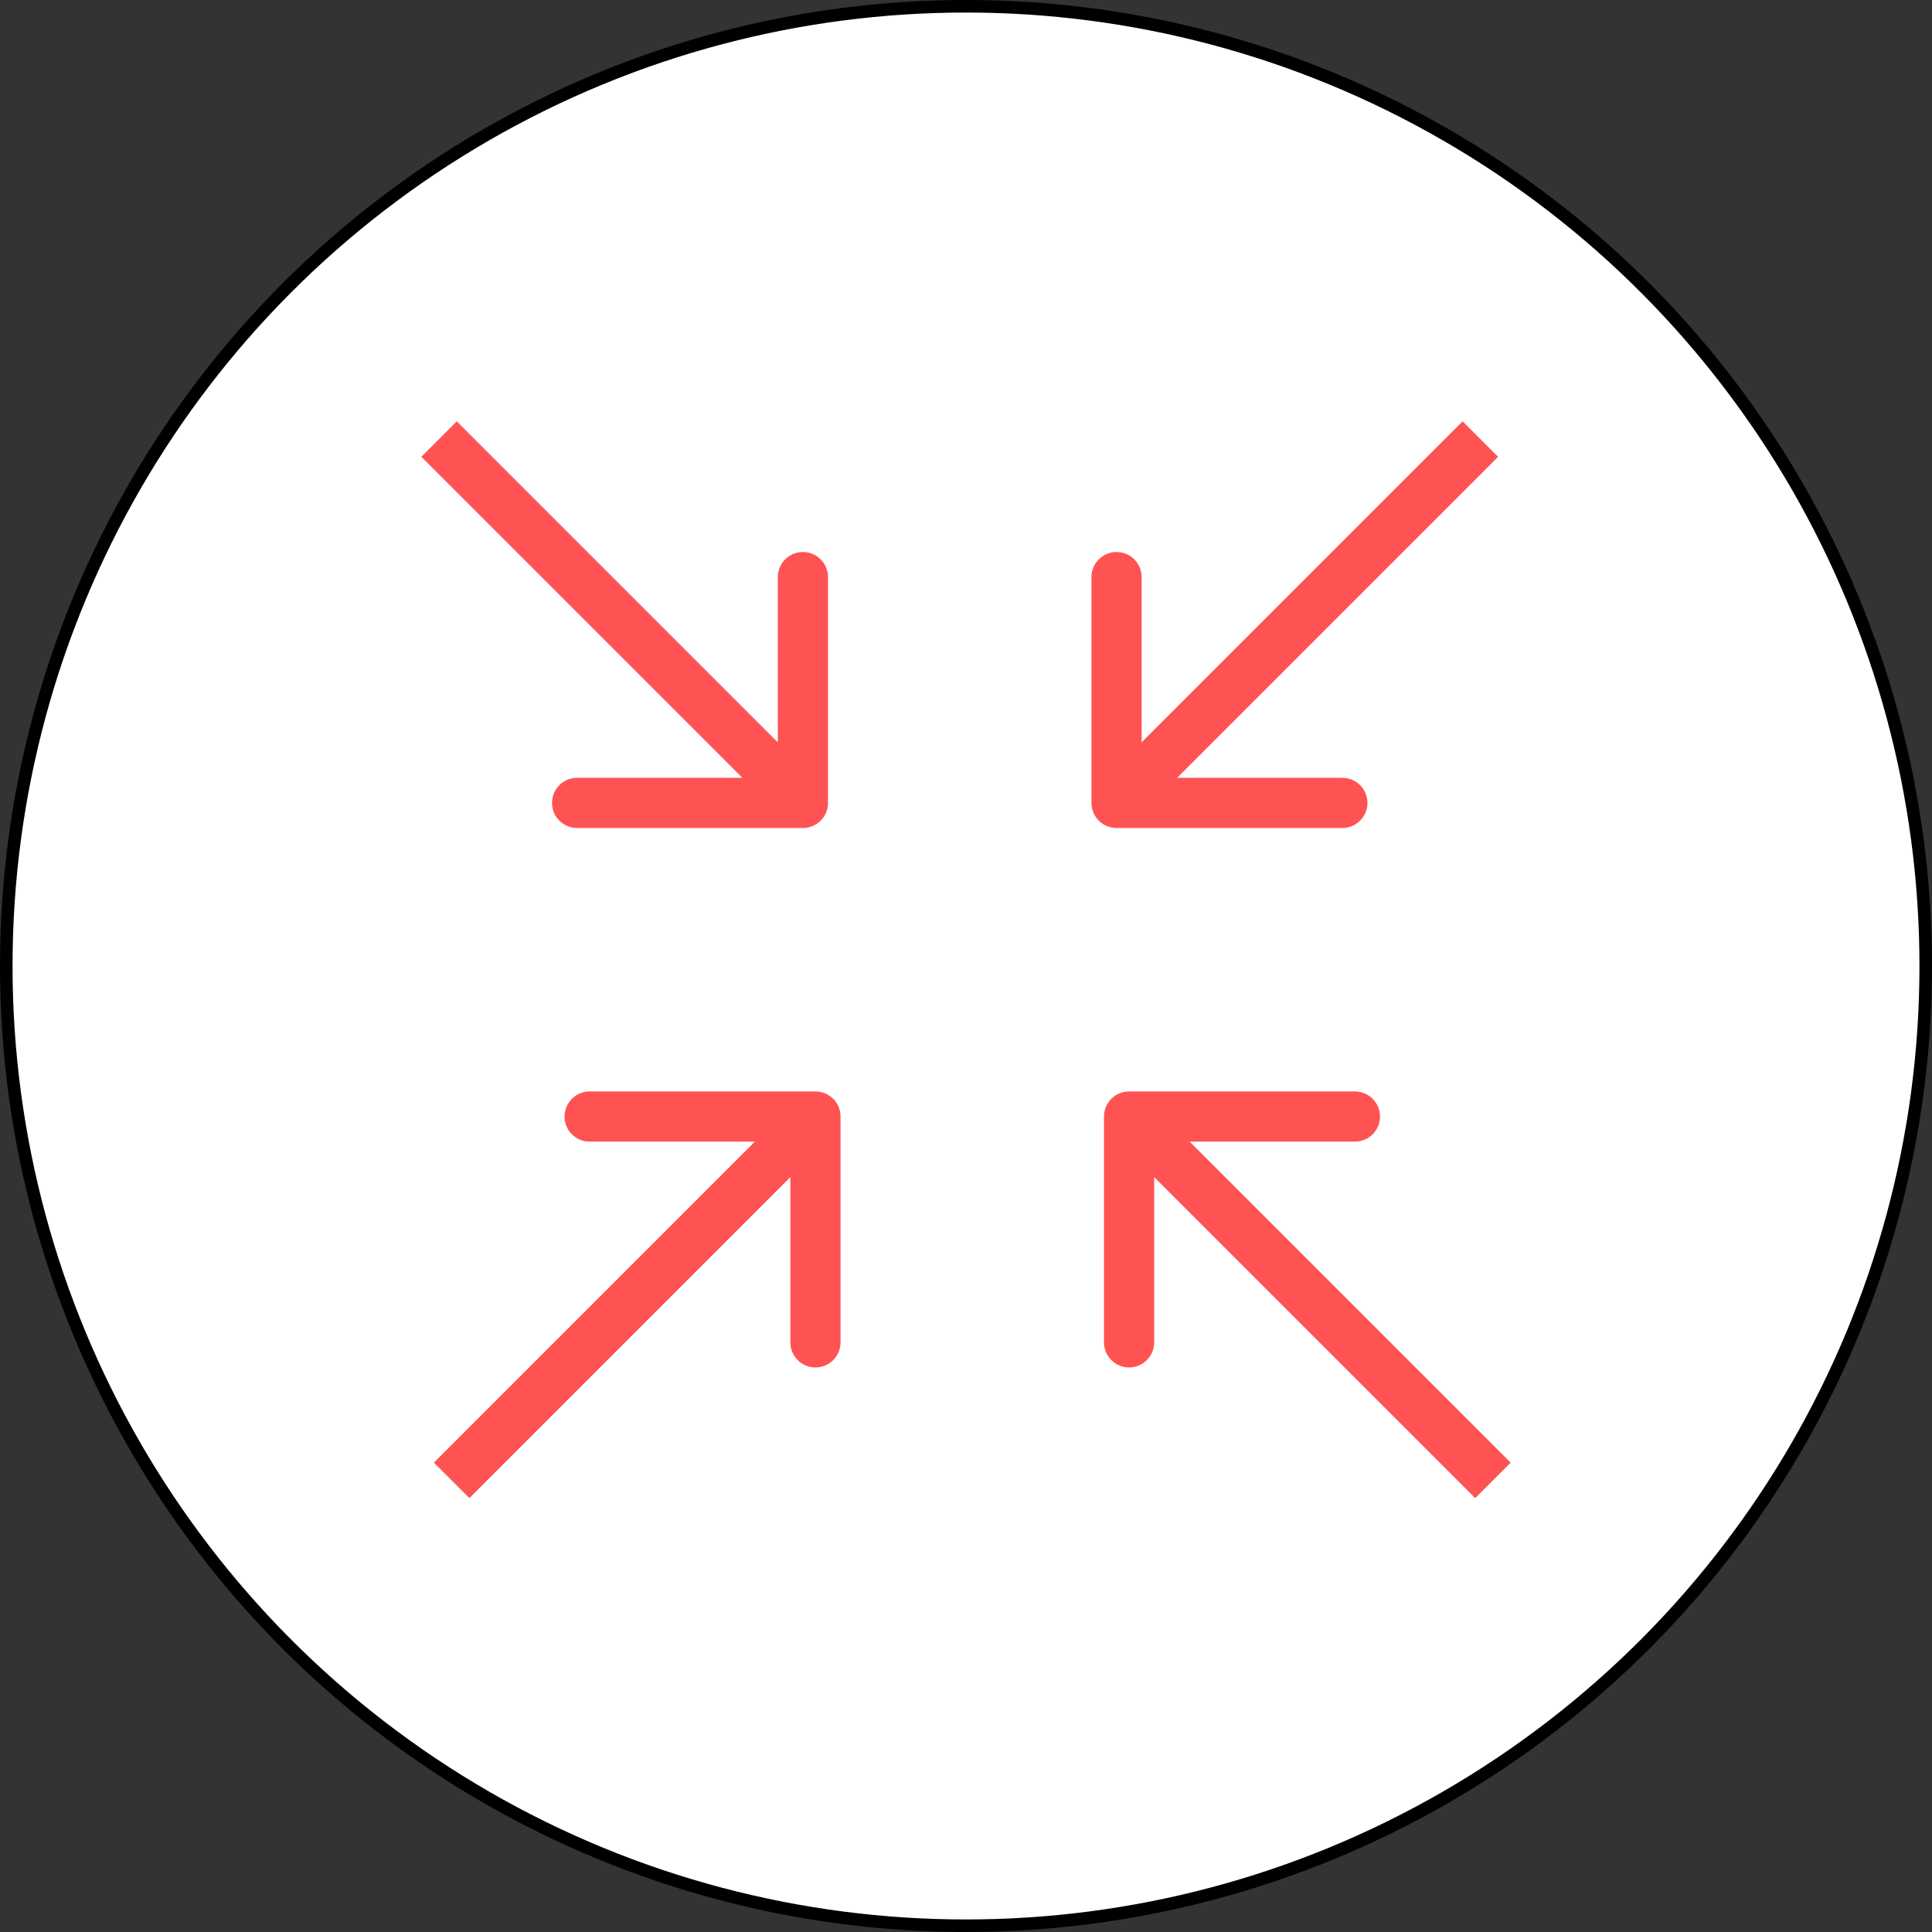 <svg width="154" height="154" viewBox="0 0 154 154" fill="none" xmlns="http://www.w3.org/2000/svg">
<rect x="0" y="0" width="154" height="154" fill="#333333" stroke="none"/>
<circle cx="77" cy="77" r="76.5" fill="white" stroke="black"/>
<path d="M64 66C65.105 66 66 65.105 66 64V46C66 44.895 65.105 44 64 44C62.895 44 62 44.895 62 46V62H46C44.895 62 44 62.895 44 64C44 65.105 44.895 66 46 66H64ZM33.586 36.414L62.586 65.414L65.414 62.586L36.414 33.586L33.586 36.414Z" fill="#FF5353"/>
<path d="M65 87C66.105 87 67 87.895 67 89V107C67 108.105 66.105 109 65 109C63.895 109 63 108.105 63 107V91H47C45.895 91 45 90.105 45 89C45 87.895 45.895 87 47 87H65ZM34.586 116.586L63.586 87.586L66.414 90.414L37.414 119.414L34.586 116.586Z" fill="#FF5353"/>
<path d="M89 66C87.895 66 87 65.105 87 64V46C87 44.895 87.895 44 89 44C90.105 44 91 44.895 91 46V62H107C108.105 62 109 62.895 109 64C109 65.105 108.105 66 107 66H89ZM119.414 36.414L90.414 65.414L87.586 62.586L116.586 33.586L119.414 36.414Z" fill="#FF5353"/>
<path d="M90 87C88.895 87 88 87.895 88 89V107C88 108.105 88.895 109 90 109C91.105 109 92 108.105 92 107V91H108C109.105 91 110 90.105 110 89C110 87.895 109.105 87 108 87H90ZM120.414 116.586L91.414 87.586L88.586 90.414L117.586 119.414L120.414 116.586Z" fill="#FF5353"/>
</svg>
